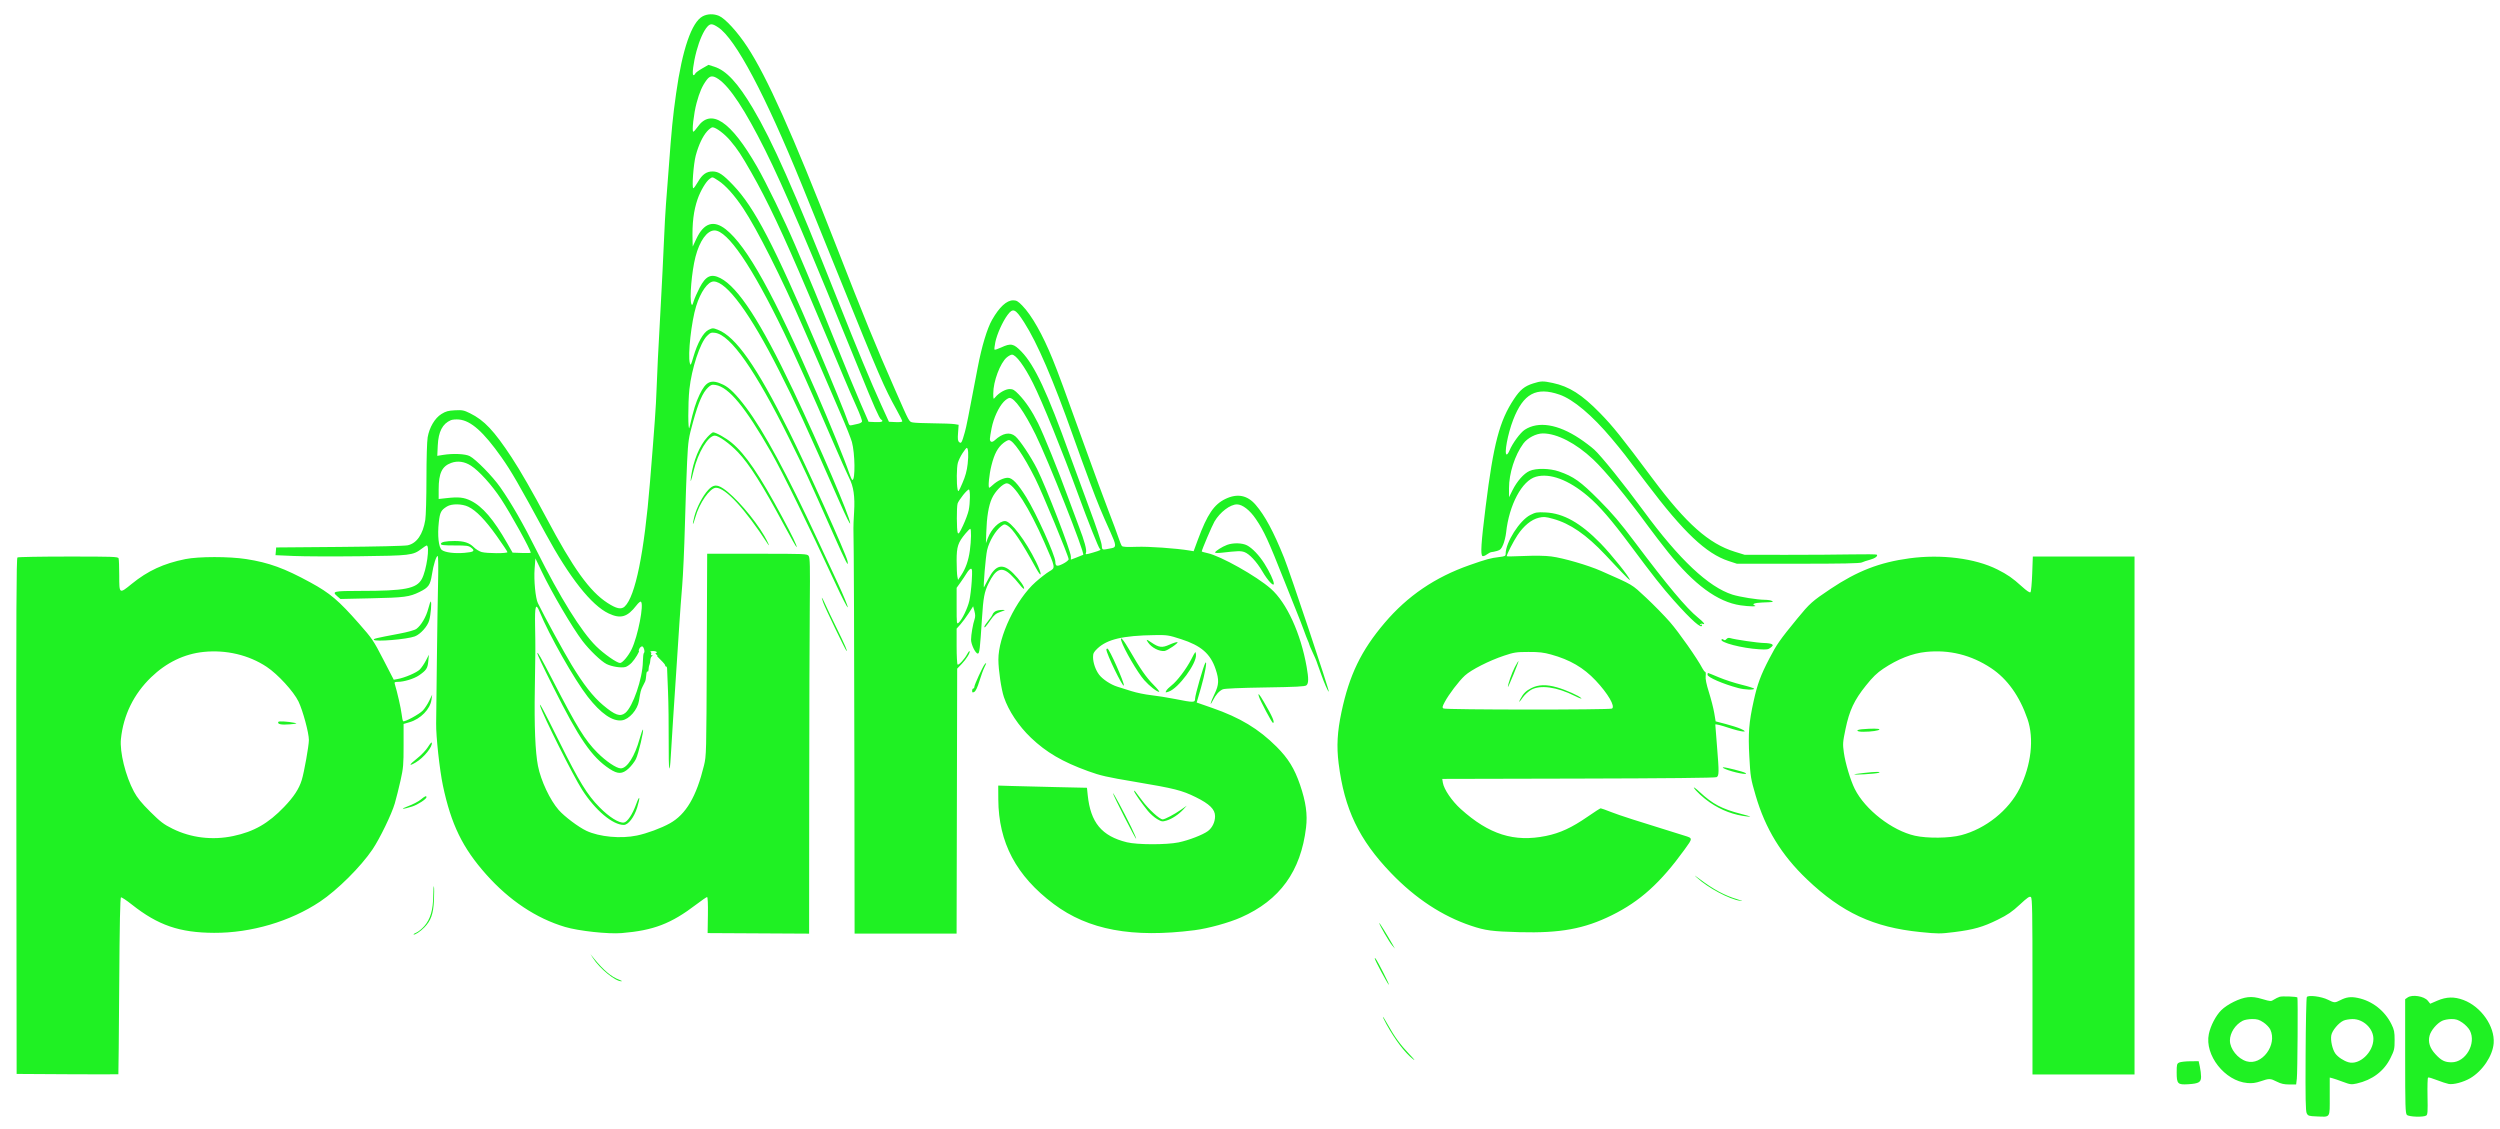 <svg xmlns="http://www.w3.org/2000/svg" width="124" height="56" viewBox="0 0 124 56" fill="none">
<path fill-rule="evenodd" clip-rule="evenodd" d="M34.851 0.81C34.307 1.099 33.841 2.454 33.535 4.636C33.367 5.83 33.317 6.34 33.168 8.349C33.12 9 33.059 9.792 33.033 10.11C33.007 10.427 32.959 11.294 32.928 12.035C32.896 12.777 32.834 14.051 32.788 14.868C32.635 17.648 32.598 18.389 32.565 19.324C32.535 20.18 32.475 21.02 32.239 23.918C31.955 27.415 31.513 29.586 30.986 30.082C30.814 30.244 30.578 30.195 30.128 29.903C29.247 29.332 28.429 28.192 27.095 25.678C26.448 24.458 25.791 23.314 25.372 22.68C24.498 21.354 24.021 20.849 23.315 20.499C23.008 20.347 22.933 20.332 22.567 20.35C22.232 20.367 22.113 20.4 21.895 20.535C21.569 20.738 21.298 21.196 21.212 21.69C21.178 21.882 21.152 22.768 21.152 23.73C21.152 24.665 21.126 25.592 21.094 25.788C20.977 26.506 20.671 26.949 20.224 27.047C20.078 27.079 18.64 27.113 16.834 27.128L13.698 27.154L13.682 27.346L13.665 27.537L14.578 27.577C15.08 27.599 16.536 27.605 17.813 27.59C20.359 27.559 20.48 27.545 20.907 27.222C21.027 27.131 21.14 27.056 21.159 27.055C21.334 27.047 21.157 28.29 20.923 28.717C20.66 29.198 20.085 29.309 17.869 29.309C16.544 29.309 16.446 29.332 16.727 29.573L16.886 29.71L18.4 29.676C20.064 29.64 20.303 29.608 20.807 29.362C21.256 29.142 21.343 29.02 21.423 28.501C21.498 28.009 21.646 27.541 21.713 27.583C21.738 27.598 21.745 28.172 21.729 28.859C21.712 29.545 21.685 31.332 21.668 32.83C21.651 34.328 21.635 35.702 21.633 35.883C21.622 36.512 21.806 38.197 21.969 38.966C22.377 40.892 22.942 42.054 24.113 43.37C25.263 44.663 26.598 45.551 28.029 45.977C28.707 46.178 30.163 46.336 30.835 46.281C32.414 46.15 33.285 45.816 34.536 44.861C34.802 44.659 35.043 44.493 35.072 44.493C35.105 44.493 35.12 44.837 35.112 45.387L35.098 46.281L37.615 46.295L40.132 46.309L40.137 39.363C40.14 35.543 40.152 31.352 40.165 30.049C40.184 28.061 40.175 27.663 40.109 27.573C40.034 27.47 39.945 27.466 37.553 27.466H35.076L35.056 32.472C35.037 37.405 35.035 37.486 34.916 37.974C34.539 39.518 34.024 40.391 33.226 40.837C32.799 41.076 32.098 41.336 31.593 41.442C30.796 41.61 29.732 41.51 29.087 41.209C28.695 41.025 28 40.503 27.712 40.176C27.281 39.686 26.827 38.721 26.683 37.988C26.549 37.304 26.496 36.007 26.527 34.178C26.56 32.235 26.561 32.188 26.54 31.026C26.523 30.04 26.575 29.879 26.762 30.339C27.231 31.489 28.489 33.71 29.155 34.562C29.805 35.394 30.381 35.792 30.847 35.729C31.205 35.681 31.623 35.204 31.692 34.766C31.761 34.325 31.788 34.218 31.866 34.068C31.913 33.977 31.971 33.862 31.995 33.811C32.02 33.761 32.046 33.62 32.053 33.498C32.06 33.376 32.086 33.289 32.111 33.304C32.154 33.331 32.161 33.312 32.177 33.119C32.181 33.066 32.198 32.998 32.215 32.968C32.232 32.937 32.25 32.84 32.256 32.751C32.261 32.662 32.297 32.569 32.334 32.545C32.388 32.511 32.387 32.502 32.331 32.501C32.291 32.5 32.276 32.472 32.297 32.439C32.317 32.405 32.305 32.359 32.269 32.337C32.232 32.314 32.276 32.295 32.371 32.292C32.463 32.289 32.553 32.31 32.57 32.339C32.588 32.367 32.571 32.39 32.533 32.39C32.494 32.39 32.511 32.428 32.571 32.477C32.63 32.524 32.641 32.546 32.595 32.525C32.55 32.504 32.629 32.598 32.772 32.734C32.914 32.87 33.015 32.997 32.996 33.016C32.977 33.035 32.989 33.05 33.023 33.05C33.056 33.05 33.085 33.093 33.087 33.146C33.089 33.199 33.11 33.713 33.133 34.288C33.157 34.863 33.172 35.989 33.167 36.791C33.158 38.218 33.213 38.567 33.273 37.477C33.312 36.791 33.449 34.67 33.557 33.078C33.602 32.412 33.666 31.447 33.697 30.932C33.73 30.418 33.792 29.576 33.836 29.062C33.88 28.547 33.941 27.198 33.971 26.064C34.001 24.929 34.051 23.503 34.081 22.894C34.135 21.839 34.148 21.747 34.382 20.902C34.647 19.945 34.855 19.471 35.118 19.221C35.262 19.084 35.315 19.066 35.494 19.095C36.149 19.202 36.969 20.195 38.248 22.433C38.804 23.406 40.105 26.058 41.431 28.923C41.76 29.634 42.037 30.172 42.048 30.118C42.058 30.065 41.827 29.509 41.534 28.881C41.242 28.254 40.801 27.308 40.555 26.779C39.034 23.506 37.887 21.385 37.002 20.208C36.518 19.564 36.181 19.228 35.873 19.081C35.269 18.793 35.02 18.899 34.694 19.583C34.504 19.984 34.411 20.285 34.199 21.195C34.123 21.517 34.119 19.995 34.194 19.308C34.305 18.279 34.724 17.007 35.063 16.668C35.23 16.501 35.277 16.482 35.467 16.508C36.236 16.611 37.464 18.36 39.142 21.745C39.892 23.257 40.048 23.596 41.327 26.476C41.974 27.931 42.102 28.176 42.036 27.825C41.975 27.498 40.041 23.209 39.133 21.387C37.533 18.174 36.495 16.695 35.602 16.354C35.364 16.263 35.344 16.263 35.143 16.361C34.885 16.487 34.593 17.008 34.391 17.705C34.27 18.122 34.252 18.153 34.215 18.01C34.109 17.595 34.291 15.956 34.529 15.184C34.747 14.478 35.114 13.961 35.398 13.961C36.044 13.961 37.216 15.559 38.646 18.389C39.501 20.081 39.9 20.947 41.647 24.908C41.975 25.652 42.168 26.039 42.168 25.952C42.167 25.654 40.66 22.138 39.334 19.343C37.737 15.975 36.613 14.246 35.729 13.794C35.269 13.56 35.005 13.683 34.699 14.274C34.577 14.51 34.445 14.812 34.406 14.944C34.349 15.136 34.326 15.163 34.294 15.081C34.193 14.824 34.309 13.462 34.494 12.745C34.7 11.944 35.07 11.43 35.439 11.43C36.088 11.43 37.291 13.197 38.885 16.491C39.461 17.683 40.308 19.568 41.264 21.792C41.64 22.665 42.021 23.519 42.11 23.69C42.337 24.121 42.411 24.622 42.363 25.399C42.342 25.749 42.326 26.11 42.33 26.201C42.351 26.843 42.372 32.26 42.379 38.703L42.388 46.308H44.918H47.447L47.462 39.736L47.476 33.165L47.704 32.929C47.932 32.693 48.142 32.349 48.09 32.297C48.075 32.282 48.023 32.346 47.974 32.439C47.852 32.676 47.558 33.001 47.498 32.964C47.471 32.947 47.449 32.539 47.449 32.057V31.18L47.634 30.974C47.736 30.86 47.921 30.611 48.044 30.42L48.268 30.072L48.332 30.31C48.378 30.479 48.38 30.594 48.339 30.712C48.258 30.943 48.164 31.492 48.164 31.731C48.164 31.965 48.385 32.417 48.499 32.417C48.584 32.417 48.606 32.227 48.707 30.656C48.771 29.648 48.825 29.357 49.026 28.949C49.388 28.208 49.679 28.086 50.116 28.489C50.251 28.613 50.454 28.837 50.568 28.987C50.682 29.136 50.785 29.232 50.796 29.199C50.825 29.11 50.573 28.753 50.257 28.437C49.744 27.924 49.389 28.001 49.026 28.707C48.909 28.932 48.81 29.121 48.806 29.126C48.756 29.178 48.89 27.589 48.961 27.285C49.062 26.849 49.389 26.298 49.666 26.096C49.807 25.992 49.831 25.99 49.967 26.066C50.224 26.21 50.661 26.861 51.387 28.181C51.694 28.739 51.694 28.491 51.388 27.866C50.871 26.813 50.134 25.843 49.851 25.844C49.561 25.844 49.171 26.231 48.996 26.692L48.902 26.941L48.919 26.406C48.944 25.638 49.033 25.092 49.194 24.73C49.354 24.369 49.744 23.973 49.94 23.973C50.277 23.973 51.056 25.198 51.796 26.892C52.364 28.191 52.359 28.158 52.046 28.342C51.908 28.422 51.603 28.659 51.367 28.868C50.398 29.728 49.515 31.569 49.52 32.72C49.523 33.244 49.662 34.187 49.795 34.579C50.024 35.256 50.524 36.008 51.132 36.589C51.894 37.317 52.699 37.788 53.968 38.248C54.585 38.472 54.901 38.544 56.278 38.775C58.268 39.11 58.617 39.198 59.31 39.539C59.997 39.878 60.267 40.144 60.267 40.483C60.267 40.771 60.132 41.053 59.915 41.219C59.675 41.402 58.963 41.678 58.461 41.782C57.859 41.907 56.409 41.904 55.893 41.777C54.645 41.47 54.09 40.799 53.95 39.432L53.913 39.074L52.345 39.039C51.483 39.019 50.492 38.995 50.145 38.984L49.512 38.964L49.516 39.652C49.528 41.791 50.403 43.443 52.263 44.838C53.98 46.126 56.16 46.532 59.249 46.138C59.924 46.052 60.95 45.77 61.551 45.504C63.481 44.651 64.52 43.217 64.78 41.047C64.859 40.393 64.772 39.775 64.483 38.928C64.207 38.121 63.895 37.615 63.319 37.039C62.426 36.148 61.509 35.595 60.124 35.113L59.355 34.845L59.564 34.129C59.766 33.438 59.894 32.707 59.782 32.885C59.691 33.028 59.277 34.475 59.277 34.647C59.277 34.854 59.214 34.856 58.286 34.671C57.908 34.596 57.369 34.51 57.089 34.48C56.809 34.45 56.375 34.361 56.126 34.282C55.877 34.203 55.558 34.103 55.418 34.059C55.094 33.959 54.69 33.693 54.517 33.466C54.342 33.236 54.215 32.872 54.215 32.595C54.215 32.408 54.25 32.34 54.43 32.169C54.914 31.708 55.696 31.524 57.269 31.501C57.897 31.492 57.961 31.502 58.581 31.702C59.574 32.022 60.037 32.424 60.294 33.188C60.472 33.719 60.462 33.966 60.243 34.416C60.036 34.842 59.971 35.105 60.166 34.728C60.309 34.45 60.476 34.266 60.652 34.189C60.738 34.151 61.519 34.117 62.748 34.098C64.292 34.074 64.725 34.052 64.797 33.992C64.909 33.899 64.913 33.659 64.81 33.078C64.517 31.415 63.82 29.894 63.033 29.2C62.327 28.577 60.544 27.575 59.896 27.436C59.737 27.402 59.607 27.364 59.607 27.351C59.607 27.275 60.119 26.071 60.238 25.868C60.511 25.403 61.016 25.018 61.354 25.018C61.624 25.018 61.995 25.305 62.29 25.743C62.704 26.356 62.899 26.781 63.709 28.827C64.12 29.864 64.478 30.762 64.505 30.822C64.533 30.883 64.607 31.081 64.671 31.262C64.735 31.444 64.823 31.67 64.865 31.766C64.908 31.861 64.943 31.955 64.943 31.974C64.943 31.994 65.02 32.175 65.115 32.377C65.209 32.578 65.292 32.769 65.299 32.801C65.306 32.832 65.336 32.919 65.367 32.995C65.397 33.071 65.474 33.281 65.536 33.463C65.679 33.876 65.881 34.331 65.909 34.303C65.946 34.266 63.977 28.369 63.689 27.659C63.165 26.362 62.741 25.573 62.279 25.037C61.869 24.561 61.375 24.464 60.787 24.744C60.215 25.017 59.881 25.511 59.414 26.771L59.204 27.34L59.006 27.307C58.343 27.196 56.969 27.099 56.374 27.122C55.887 27.14 55.685 27.128 55.645 27.08C55.615 27.044 55.539 26.859 55.477 26.67C55.415 26.481 55.193 25.883 54.983 25.341C54.773 24.8 54.257 23.398 53.836 22.226C52.757 19.225 52.501 18.532 52.209 17.811C51.713 16.59 51.175 15.641 50.705 15.157C50.495 14.941 50.417 14.896 50.254 14.896C49.928 14.896 49.572 15.225 49.208 15.86C48.962 16.291 48.694 17.179 48.495 18.224C48.007 20.792 47.933 21.161 47.857 21.431C47.706 21.965 47.679 22.014 47.578 21.931C47.507 21.871 47.495 21.784 47.52 21.464L47.549 21.07L47.348 21.037C47.237 21.018 46.763 21 46.294 20.996C45.825 20.992 45.367 20.974 45.278 20.954C45.084 20.913 45.121 20.981 44.417 19.379C43.378 17.013 42.929 15.916 41.425 12.063C39.302 6.623 38.044 3.813 37.061 2.317C36.579 1.582 35.967 0.914 35.658 0.785C35.394 0.675 35.087 0.684 34.851 0.81ZM35.087 1.321C34.9 1.525 34.692 1.992 34.547 2.532C34.388 3.126 34.313 3.728 34.397 3.728C34.428 3.728 34.467 3.694 34.483 3.652C34.499 3.61 34.654 3.495 34.826 3.397L35.139 3.217L35.428 3.308C36.024 3.496 36.595 4.111 37.341 5.368C38.317 7.011 39.366 9.381 41.523 14.813C42.551 17.402 43.184 18.928 43.702 20.067L44.091 20.92L44.422 20.936C44.626 20.946 44.753 20.93 44.753 20.895C44.753 20.863 44.631 20.617 44.481 20.348C43.849 19.208 43.638 18.722 41.591 13.658C40.857 11.843 40.04 9.825 39.775 9.174C37.943 4.676 36.485 1.929 35.625 1.359C35.333 1.165 35.236 1.158 35.087 1.321ZM35.053 3.962C34.834 4.253 34.692 4.577 34.55 5.109C34.408 5.64 34.307 6.535 34.389 6.532C34.416 6.531 34.506 6.431 34.59 6.311C35.26 5.341 36.237 5.987 37.548 8.267C38.005 9.061 38.917 10.938 39.433 12.145C40.317 14.214 40.505 14.667 41.372 16.821C41.864 18.047 42.451 19.47 42.675 19.985L43.082 20.92L43.423 20.936C43.741 20.951 43.853 20.899 43.702 20.806C43.613 20.751 43.34 20.136 42.654 18.444C40.212 12.428 38.857 9.259 37.95 7.442C36.962 5.463 36.202 4.308 35.636 3.923C35.359 3.735 35.216 3.745 35.053 3.962ZM35.069 6.518C34.849 6.768 34.65 7.192 34.51 7.71C34.397 8.129 34.307 9.341 34.389 9.338C34.416 9.337 34.52 9.193 34.621 9.018C34.83 8.651 35.046 8.5 35.353 8.504C35.644 8.509 35.857 8.651 36.359 9.177C37.428 10.295 38.387 12.137 40.546 17.213C41.246 18.86 41.955 20.594 42.056 20.91C42.117 21.098 42.14 21.117 42.262 21.087C42.338 21.068 42.474 21.037 42.564 21.019C42.654 21.001 42.74 20.953 42.756 20.911C42.772 20.87 42.648 20.533 42.48 20.163C42.312 19.792 42.01 19.093 41.808 18.609C41.445 17.738 41.278 17.343 40.075 14.511C38.831 11.579 38.058 9.942 37.258 8.542C36.756 7.664 36.601 7.429 36.227 6.981C35.951 6.649 35.507 6.314 35.342 6.314C35.29 6.314 35.167 6.406 35.069 6.518ZM35.2 8.87C35.023 8.994 34.745 9.461 34.601 9.875C34.403 10.446 34.327 11.07 34.351 11.925L34.36 12.228L34.541 11.842C34.91 11.055 35.398 10.899 36.001 11.376C37.049 12.205 38.386 14.614 40.517 19.517C41.149 20.969 41.937 22.909 42.11 23.437C42.177 23.641 42.253 23.808 42.28 23.808C42.427 23.808 42.41 22.494 42.255 21.923C42.207 21.749 41.956 21.119 41.696 20.524C41.436 19.93 41.087 19.119 40.919 18.723C40.752 18.328 40.521 17.794 40.406 17.537C40.291 17.279 40.032 16.689 39.831 16.225C38.773 13.791 37.548 11.361 36.86 10.33C36.429 9.684 35.983 9.187 35.631 8.961C35.32 8.761 35.347 8.767 35.2 8.87ZM49.972 15.625C49.726 15.959 49.451 16.572 49.368 16.971C49.33 17.159 49.312 17.327 49.328 17.344C49.345 17.36 49.492 17.312 49.655 17.236C50.14 17.01 50.276 17.038 50.665 17.441C51.321 18.122 51.949 19.465 53.063 22.57C53.281 23.175 53.717 24.363 54.033 25.209C54.35 26.055 54.623 26.867 54.64 27.013C54.675 27.308 54.621 27.289 55.151 27.187C55.374 27.144 55.365 27.03 55.09 26.421C54.615 25.37 54.466 25.01 54.067 23.945C53.84 23.34 53.462 22.301 53.227 21.635C52.242 18.847 51.45 17.007 50.795 15.985C50.362 15.31 50.243 15.258 49.972 15.625ZM49.937 17.727C49.609 18.003 49.263 18.926 49.266 19.515C49.268 19.817 49.269 19.819 49.368 19.7C49.55 19.481 49.876 19.297 50.08 19.297C50.241 19.297 50.319 19.343 50.532 19.564C50.872 19.916 51.194 20.398 51.487 20.988C51.772 21.562 52.505 23.373 52.951 24.603C53.127 25.089 53.381 25.77 53.515 26.119C53.787 26.822 53.913 27.288 53.865 27.412C53.826 27.515 53.852 27.514 54.219 27.405C54.581 27.299 54.63 27.271 54.551 27.222C54.494 27.187 53.953 25.83 53.476 24.523C52.682 22.352 51.693 19.913 51.234 19C50.81 18.156 50.393 17.591 50.193 17.591C50.141 17.591 50.026 17.652 49.937 17.727ZM76.041 19.019C75.616 19.155 75.4 19.331 75.096 19.788C74.375 20.872 74.079 21.996 73.687 25.14C73.463 26.938 73.426 27.515 73.53 27.58C73.563 27.6 73.661 27.564 73.748 27.5C73.835 27.436 73.938 27.384 73.977 27.384C74.016 27.383 74.138 27.358 74.248 27.328C74.414 27.281 74.466 27.229 74.557 27.012C74.618 26.868 74.683 26.601 74.703 26.418C74.85 25.041 75.491 23.839 76.181 23.646C76.874 23.452 77.801 23.798 78.754 24.606C79.324 25.09 79.929 25.787 80.85 27.026C81.985 28.551 82.441 29.13 83.013 29.773C83.909 30.779 84.418 31.227 84.418 31.011C84.418 30.979 84.389 30.971 84.354 30.992C84.316 31.016 84.305 31.008 84.328 30.971C84.349 30.937 84.403 30.923 84.447 30.94C84.612 31.004 84.513 30.869 84.217 30.63C83.642 30.163 82.719 29.061 81.087 26.889C80.359 25.919 79.972 25.465 79.303 24.792C78.393 23.878 78.049 23.633 77.321 23.383C76.858 23.224 76.185 23.214 75.861 23.361C75.578 23.49 75.243 23.87 75.021 24.314L74.848 24.661L74.847 24.216C74.845 23.482 75.137 22.571 75.557 22.002C75.763 21.722 76.193 21.499 76.525 21.498C77.224 21.496 78.167 21.983 79.02 22.786C79.619 23.351 80.671 24.628 81.747 26.099C81.987 26.427 82.432 27.006 82.734 27.384C84.026 28.999 85.198 29.86 86.331 30.024C86.778 30.088 87.193 30.092 87.034 30.03C86.863 29.963 87.031 29.898 87.412 29.884C87.991 29.862 87.976 29.864 87.883 29.804C87.838 29.775 87.677 29.751 87.526 29.75C87.171 29.749 86.284 29.607 85.93 29.494C84.743 29.118 83.286 27.746 81.526 25.348C80.557 24.027 79.41 22.601 79.071 22.297C78.917 22.158 78.59 21.911 78.344 21.749C77.269 21.036 76.299 20.881 75.629 21.315C75.407 21.459 75.023 21.982 74.87 22.348C74.826 22.455 74.764 22.543 74.735 22.543C74.593 22.543 74.783 21.519 75.055 20.818C75.559 19.52 76.195 19.175 77.351 19.573C78.03 19.806 78.974 20.601 79.933 21.745C80.474 22.391 80.574 22.519 81.679 23.982C83.509 26.405 84.626 27.462 85.743 27.828L86.15 27.961H89.182C91.364 27.961 92.25 27.944 92.345 27.898C92.418 27.863 92.594 27.804 92.737 27.767C92.993 27.701 93.16 27.58 93.09 27.511C93.07 27.491 92.516 27.486 91.858 27.498C91.2 27.511 89.733 27.521 88.599 27.52L86.536 27.518L86.041 27.365C84.76 26.968 83.636 25.971 81.999 23.78C80.396 21.634 80.009 21.152 79.361 20.488C78.46 19.566 77.835 19.168 77.013 18.994C76.532 18.892 76.43 18.895 76.041 19.019ZM49.783 19.93C49.53 20.199 49.285 20.732 49.184 21.234C49.138 21.467 49.099 21.707 49.099 21.767C49.099 21.931 49.203 21.962 49.337 21.839C49.729 21.479 50.086 21.409 50.36 21.639C50.581 21.826 51.139 22.663 51.438 23.258C51.885 24.149 53.115 27.334 53.115 27.601V27.758L53.403 27.649C53.561 27.589 53.707 27.53 53.727 27.518C53.825 27.457 51.975 22.786 51.364 21.554C50.803 20.42 50.319 19.737 50.076 19.737C50.015 19.737 49.883 19.824 49.783 19.93ZM22.363 20.841C21.95 21.015 21.745 21.409 21.713 22.095L21.689 22.61L21.985 22.562C22.479 22.483 23.082 22.511 23.298 22.623C23.607 22.784 24.435 23.628 24.815 24.172C25.366 24.959 25.956 25.986 26.627 27.33C27.78 29.637 28.832 31.327 29.568 32.053C29.949 32.43 30.599 32.885 30.754 32.885C30.873 32.885 31.168 32.536 31.328 32.205C31.641 31.561 31.955 29.946 31.787 29.842C31.758 29.825 31.659 29.907 31.568 30.027C31.119 30.61 30.784 30.708 30.19 30.428C29.333 30.024 28.247 28.649 27.067 26.476C25.74 24.029 25.355 23.364 24.872 22.68C23.981 21.418 23.358 20.864 22.767 20.808C22.621 20.794 22.439 20.809 22.363 20.841ZM35.081 21.685C34.698 22.101 34.388 22.855 34.276 23.641C34.222 24.015 34.278 23.89 34.407 23.343C34.62 22.444 35.125 21.607 35.454 21.607C35.644 21.607 36.185 21.994 36.6 22.427C37.163 23.014 37.829 24.067 38.892 26.05C39.221 26.663 39.501 27.154 39.514 27.14C39.551 27.103 39.295 26.568 38.801 25.652C37.663 23.54 36.974 22.526 36.293 21.962C36 21.72 35.509 21.444 35.367 21.443C35.333 21.443 35.204 21.552 35.081 21.685ZM49.77 21.972C49.49 22.193 49.322 22.506 49.177 23.079C49.061 23.536 48.997 24.193 49.069 24.193C49.083 24.193 49.163 24.129 49.248 24.05C49.465 23.848 49.78 23.698 49.986 23.698C50.211 23.698 50.478 23.979 50.902 24.661C51.396 25.457 52.343 27.557 52.346 27.863C52.348 28.094 52.426 28.115 52.722 27.965C52.88 27.886 53.005 27.784 53.005 27.737C53.005 27.59 51.692 24.419 51.347 23.734C50.766 22.579 50.249 21.827 50.037 21.828C49.99 21.828 49.87 21.893 49.77 21.972ZM47.743 22.475C47.648 22.619 47.544 22.836 47.51 22.956C47.446 23.187 47.438 23.998 47.497 24.272C47.529 24.422 47.547 24.399 47.736 23.962C47.884 23.622 47.957 23.356 47.996 23.013C48.047 22.56 48.027 22.213 47.95 22.213C47.931 22.213 47.837 22.331 47.743 22.475ZM22.378 22.961C21.921 23.128 21.759 23.47 21.758 24.265L21.758 24.75L22.157 24.706C22.748 24.64 23.008 24.668 23.349 24.834C23.93 25.117 24.485 25.764 25.157 26.944L25.424 27.411L25.874 27.427C26.121 27.436 26.324 27.431 26.324 27.416C26.324 27.273 25.338 25.488 24.851 24.748C24.396 24.057 23.762 23.355 23.358 23.096C23.038 22.891 22.697 22.844 22.378 22.961ZM35.122 24.307C34.854 24.597 34.554 25.173 34.44 25.616C34.39 25.808 34.359 25.975 34.371 25.987C34.383 25.999 34.435 25.854 34.488 25.665C34.684 24.955 35.215 24.193 35.514 24.193C35.985 24.193 36.958 25.248 38.081 26.978C38.216 27.186 38.085 26.877 37.915 26.587C37.401 25.711 36.446 24.609 35.87 24.228C35.551 24.017 35.372 24.036 35.122 24.307ZM47.772 24.552C47.64 24.718 47.515 24.909 47.496 24.977C47.444 25.157 47.449 26.292 47.502 26.421C47.54 26.512 47.585 26.452 47.767 26.064C47.888 25.806 48.015 25.465 48.048 25.304C48.121 24.957 48.129 24.322 48.061 24.28C48.035 24.264 47.905 24.386 47.772 24.552ZM22.17 25.121C21.874 25.303 21.82 25.409 21.765 25.901C21.692 26.562 21.755 27.149 21.913 27.277C22.068 27.402 22.541 27.463 23.04 27.421C23.505 27.382 23.577 27.328 23.377 27.171C23.244 27.066 23.159 27.054 22.548 27.054C22.008 27.054 21.868 27.038 21.868 26.978C21.868 26.884 22.108 26.834 22.549 26.834C23.012 26.834 23.278 26.919 23.496 27.138C23.598 27.24 23.774 27.349 23.889 27.381C24.152 27.454 25.169 27.457 25.169 27.385C25.169 27.356 24.928 26.995 24.635 26.583C24.063 25.782 23.619 25.323 23.23 25.135C22.916 24.983 22.405 24.976 22.17 25.121ZM75.904 25.542C75.372 25.812 74.68 26.901 74.68 27.469C74.68 27.577 74.643 27.596 74.364 27.629C73.933 27.68 73.724 27.737 72.892 28.029C71.177 28.631 69.816 29.556 68.677 30.896C67.515 32.263 66.928 33.475 66.538 35.314C66.329 36.298 66.29 37.014 66.396 37.865C66.68 40.134 67.406 41.651 69.003 43.311C70.206 44.562 71.541 45.44 72.963 45.916C73.68 46.156 74.001 46.199 75.368 46.236C77.39 46.29 78.58 46.072 79.948 45.395C81.348 44.704 82.362 43.788 83.558 42.133C83.969 41.566 83.969 41.579 83.537 41.445C81.134 40.7 80.337 40.444 79.929 40.284C79.66 40.178 79.419 40.092 79.393 40.092C79.368 40.092 79.076 40.279 78.746 40.508C77.96 41.052 77.38 41.321 76.68 41.463C75.103 41.785 73.857 41.391 72.457 40.13C72.014 39.731 71.618 39.15 71.565 38.819L71.535 38.634L78.287 38.618C82.629 38.608 85.075 38.583 85.141 38.547C85.268 38.479 85.27 38.315 85.161 36.984C85.116 36.439 85.079 35.968 85.079 35.936C85.078 35.904 85.364 35.974 85.713 36.091C86.393 36.317 86.803 36.356 86.343 36.15C86.207 36.089 85.871 35.981 85.596 35.91L85.096 35.78L85.026 35.364C84.988 35.135 84.87 34.676 84.765 34.343C84.634 33.927 84.583 33.673 84.601 33.532C84.615 33.418 84.605 33.325 84.579 33.325C84.552 33.325 84.49 33.248 84.441 33.153C84.196 32.678 83.272 31.361 82.829 30.854C82.553 30.538 82.02 29.994 81.644 29.643C80.908 28.959 81.049 29.043 79.406 28.316C78.773 28.036 77.531 27.675 76.945 27.6C76.647 27.562 76.143 27.553 75.602 27.577C75.125 27.598 74.735 27.603 74.735 27.589C74.735 27.494 75.062 26.854 75.27 26.541C75.577 26.078 75.957 25.768 76.324 25.68C76.563 25.623 76.651 25.629 77.025 25.732C77.882 25.967 78.678 26.516 79.632 27.528C79.828 27.737 80.181 28.111 80.415 28.36C80.65 28.609 80.842 28.792 80.842 28.767C80.842 28.645 79.931 27.508 79.389 26.953C78.393 25.934 77.55 25.459 76.661 25.417C76.239 25.397 76.165 25.41 75.904 25.542ZM47.889 26.462C47.514 26.913 47.449 27.112 47.449 27.799C47.449 28.138 47.465 28.494 47.484 28.59L47.519 28.766L47.677 28.529C47.898 28.197 48.036 27.803 48.105 27.306C48.173 26.815 48.183 26.228 48.123 26.23C48.1 26.23 47.995 26.335 47.889 26.462ZM60.866 27.025C60.623 27.114 60.269 27.339 60.268 27.404C60.267 27.431 60.409 27.436 60.583 27.416C61.399 27.324 61.531 27.32 61.714 27.38C61.961 27.462 62.33 27.857 62.617 28.347C62.883 28.801 63.183 29.12 63.182 28.948C63.181 28.808 62.968 28.354 62.714 27.953C62.456 27.544 62.112 27.184 61.851 27.049C61.612 26.926 61.165 26.915 60.866 27.025ZM0.866 27.649C0.812 27.684 0.8 30.287 0.811 40.48L0.825 53.267L3.342 53.282C4.726 53.29 5.865 53.29 5.871 53.282C5.878 53.274 5.897 51.301 5.913 48.898C5.933 45.781 5.959 44.524 6.002 44.509C6.036 44.498 6.276 44.658 6.537 44.864C7.838 45.894 8.903 46.261 10.618 46.269C12.452 46.278 14.395 45.706 15.871 44.722C16.733 44.148 17.899 42.988 18.479 42.127C18.841 41.589 19.43 40.373 19.582 39.848C19.656 39.592 19.785 39.078 19.868 38.706C20.004 38.096 20.019 37.924 20.018 36.968L20.018 35.908L20.312 35.822C20.863 35.662 21.34 35.172 21.403 34.7L21.437 34.453L21.291 34.755C21.211 34.922 21.067 35.142 20.971 35.243C20.797 35.426 20.073 35.82 19.996 35.773C19.975 35.759 19.939 35.596 19.919 35.409C19.887 35.13 19.707 34.339 19.579 33.917C19.555 33.838 19.584 33.82 19.735 33.82C20.038 33.82 20.541 33.665 20.786 33.496C21.146 33.247 21.212 33.148 21.244 32.794L21.274 32.472L21.125 32.763C21.043 32.922 20.906 33.123 20.82 33.209C20.666 33.364 20.074 33.617 19.716 33.681L19.53 33.715L19.013 32.714C18.524 31.767 18.46 31.672 17.813 30.938C16.793 29.779 16.37 29.42 15.396 28.889C14.107 28.185 13.344 27.907 12.213 27.73C11.37 27.598 9.853 27.599 9.195 27.731C8.114 27.949 7.332 28.311 6.534 28.96C5.912 29.467 5.914 29.468 5.914 28.544C5.914 28.122 5.899 27.739 5.881 27.691C5.851 27.613 5.581 27.604 3.391 27.605C2.041 27.605 0.904 27.625 0.866 27.649ZM94.705 27.693C93.225 27.894 92.123 28.322 90.788 29.214C89.884 29.819 89.762 29.928 89.142 30.685C88.279 31.738 88.125 31.959 87.756 32.67C87.329 33.49 87.169 33.924 86.984 34.758C86.745 35.837 86.704 36.363 86.767 37.534C86.822 38.534 86.835 38.617 87.081 39.459C87.562 41.105 88.359 42.409 89.623 43.613C91.358 45.268 92.927 45.997 95.25 46.23C96.13 46.318 96.233 46.318 96.926 46.232C97.898 46.11 98.346 45.983 99.088 45.617C99.583 45.373 99.796 45.227 100.179 44.872C100.566 44.512 100.668 44.443 100.733 44.496C100.8 44.552 100.811 45.205 100.811 48.928V53.295H103.342H105.873V40.449V27.604H103.35H100.828L100.797 28.463C100.779 28.936 100.741 29.346 100.712 29.375C100.678 29.41 100.525 29.308 100.284 29.089C99.823 28.671 99.578 28.501 99.067 28.244C97.966 27.691 96.29 27.479 94.705 27.693ZM26.516 28.219C26.474 28.778 26.56 29.67 26.679 29.914C26.991 30.556 27.967 32.345 28.345 32.968C28.936 33.943 29.415 34.556 29.909 34.972C30.507 35.475 30.756 35.564 31.011 35.364C31.386 35.069 31.874 33.651 31.886 32.822C31.89 32.599 31.912 32.405 31.936 32.39C32.006 32.346 31.93 32.06 31.848 32.06C31.807 32.06 31.747 32.109 31.715 32.17C31.683 32.23 31.67 32.28 31.687 32.28C31.748 32.28 31.497 32.698 31.331 32.871C31.237 32.969 31.097 33.065 31.02 33.084C30.807 33.138 30.355 33.067 30.09 32.939C29.825 32.811 29.235 32.245 28.886 31.785C28.386 31.126 27.376 29.406 26.87 28.351L26.556 27.695L26.516 28.219ZM47.957 28.416C47.889 28.529 47.746 28.742 47.641 28.889L47.449 29.156V30.067C47.449 30.956 47.451 30.974 47.553 30.883C47.723 30.729 47.991 30.176 48.079 29.798C48.124 29.604 48.177 29.167 48.198 28.827C48.229 28.316 48.222 28.209 48.158 28.209C48.116 28.21 48.026 28.302 47.957 28.416ZM40.836 29.898C40.935 30.171 41.922 32.219 41.981 32.275C42.066 32.354 41.901 31.972 41.511 31.18C41.28 30.711 41.022 30.172 40.938 29.983C40.759 29.577 40.704 29.532 40.836 29.898ZM21.242 30.193C21.137 30.598 20.889 31.02 20.653 31.193C20.568 31.256 20.229 31.35 19.8 31.431C18.615 31.656 18.509 31.681 18.542 31.734C18.609 31.843 20.191 31.711 20.578 31.564C20.855 31.458 21.205 31.069 21.288 30.773C21.366 30.497 21.418 29.886 21.367 29.835C21.352 29.821 21.296 29.982 21.242 30.193ZM49.389 30.311C49.322 30.344 49.252 30.416 49.235 30.471C49.217 30.527 49.117 30.674 49.013 30.799C48.909 30.923 48.824 31.052 48.824 31.086C48.824 31.169 48.888 31.099 49.138 30.744C49.308 30.501 49.398 30.427 49.622 30.349C49.892 30.255 49.893 30.253 49.704 30.253C49.599 30.252 49.457 30.279 49.389 30.311ZM85.63 31.699C85.578 31.762 85.539 31.77 85.488 31.728C85.448 31.695 85.404 31.691 85.387 31.719C85.297 31.865 86.406 32.153 87.251 32.204C87.636 32.227 87.708 32.217 87.828 32.118C87.945 32.023 87.953 31.997 87.883 31.951C87.838 31.921 87.665 31.895 87.498 31.893C87.201 31.889 86.04 31.721 85.817 31.649C85.743 31.625 85.677 31.643 85.63 31.699ZM55.62 31.792C55.745 32.197 56.425 33.361 56.752 33.733C57.008 34.023 57.38 34.315 57.492 34.315C57.53 34.315 57.408 34.161 57.22 33.972C56.852 33.6 56.561 33.183 56.044 32.282C55.726 31.729 55.53 31.502 55.62 31.792ZM56.937 31.856C57.108 32.118 57.5 32.323 57.764 32.288C57.914 32.267 58.481 31.877 58.4 31.85C58.364 31.838 58.186 31.894 58.006 31.975C57.638 32.141 57.484 32.122 57.104 31.864C56.859 31.698 56.832 31.696 56.937 31.856ZM54.876 32.218C54.876 32.426 55.701 34.123 55.742 34C55.781 33.883 55.02 32.17 54.929 32.17C54.9 32.17 54.876 32.192 54.876 32.218ZM10.095 32.336C9.138 32.435 8.252 32.863 7.498 33.59C6.632 34.425 6.12 35.47 5.998 36.654C5.932 37.297 6.226 38.489 6.644 39.267C6.81 39.576 7.013 39.825 7.455 40.265C7.964 40.769 8.117 40.886 8.561 41.106C9.475 41.558 10.534 41.686 11.566 41.468C12.595 41.251 13.306 40.844 14.093 40.023C14.575 39.52 14.831 39.128 14.967 38.689C15.085 38.309 15.321 36.984 15.321 36.703C15.321 36.352 15.022 35.244 14.806 34.797C14.567 34.3 13.783 33.445 13.23 33.077C12.34 32.486 11.214 32.219 10.095 32.336ZM59.09 32.696C58.842 33.182 58.38 33.791 58.099 34.005C57.991 34.087 57.877 34.202 57.846 34.26C57.794 34.358 57.802 34.361 57.97 34.304C58.453 34.139 59.36 32.91 59.321 32.472C59.304 32.282 59.301 32.285 59.09 32.696ZM95.53 32.335C94.848 32.404 94.13 32.687 93.405 33.172C93.096 33.379 92.884 33.585 92.548 34.005C91.968 34.729 91.731 35.234 91.539 36.154C91.4 36.819 91.395 36.896 91.456 37.334C91.529 37.855 91.785 38.708 91.995 39.129C92.506 40.156 93.844 41.197 94.98 41.452C95.594 41.59 96.692 41.578 97.273 41.425C98.49 41.107 99.631 40.195 100.176 39.104C100.75 37.954 100.899 36.636 100.564 35.663C100.171 34.524 99.561 33.67 98.757 33.138C97.771 32.485 96.692 32.216 95.53 32.335ZM74.596 32.523C73.862 32.768 72.972 33.22 72.659 33.507C72.365 33.775 71.853 34.449 71.655 34.827C71.536 35.053 71.528 35.096 71.6 35.141C71.706 35.209 79.849 35.213 79.956 35.145C80.126 35.037 79.754 34.399 79.144 33.752C78.543 33.115 77.872 32.724 76.936 32.465C76.563 32.361 76.337 32.335 75.808 32.337C75.207 32.338 75.098 32.355 74.596 32.523ZM26.654 32.4C26.654 32.475 26.869 32.934 27.45 34.095C28.722 36.639 29.35 37.551 30.229 38.132C30.647 38.408 30.868 38.404 31.182 38.115C31.311 37.996 31.473 37.786 31.542 37.649C31.667 37.398 31.954 36.185 31.888 36.186C31.869 36.187 31.796 36.391 31.727 36.64C31.485 37.514 31.104 38.111 30.79 38.111C30.578 38.111 30.056 37.76 29.629 37.33C29.016 36.713 28.628 36.086 27.429 33.766C26.83 32.61 26.654 32.298 26.654 32.4ZM75.135 33.09C74.987 33.37 74.787 33.947 74.792 34.076C74.793 34.102 74.916 33.827 75.065 33.465C75.214 33.103 75.328 32.799 75.319 32.79C75.309 32.781 75.227 32.916 75.135 33.09ZM48.837 32.954C48.738 33.076 48.329 33.967 48.329 34.06C48.329 34.11 48.304 34.15 48.274 34.15C48.244 34.15 48.219 34.201 48.219 34.262C48.219 34.356 48.236 34.365 48.326 34.317C48.396 34.28 48.483 34.095 48.579 33.779C48.66 33.514 48.773 33.205 48.831 33.091C48.937 32.883 48.94 32.827 48.837 32.954ZM84.693 33.466C84.693 33.593 85.466 33.928 86.222 34.128C86.542 34.213 87.003 34.232 87.003 34.16C87.003 34.135 86.725 34.046 86.384 33.963C86.044 33.88 85.537 33.715 85.257 33.596C84.978 33.477 84.736 33.38 84.721 33.38C84.705 33.38 84.693 33.419 84.693 33.466ZM75.957 34.128C75.688 34.262 75.552 34.398 75.401 34.687C75.3 34.881 75.366 34.832 75.535 34.587C75.621 34.464 75.8 34.3 75.933 34.221C76.388 33.955 77.219 34.069 78.117 34.521C78.329 34.628 78.471 34.678 78.434 34.633C78.339 34.519 77.671 34.219 77.227 34.092C76.699 33.941 76.309 33.952 75.957 34.128ZM62.443 34.549C62.508 34.762 63.089 35.856 63.137 35.856C63.249 35.856 63.114 35.54 62.686 34.809C62.457 34.417 62.376 34.33 62.443 34.549ZM26.792 35.019C26.923 35.475 28.428 38.48 28.875 39.176C29.525 40.189 30.388 40.917 30.941 40.917C31.161 40.917 31.457 40.531 31.605 40.05C31.77 39.516 31.731 39.397 31.553 39.89C31.372 40.392 31.118 40.772 30.947 40.798C30.704 40.834 30.217 40.53 29.735 40.04C29.124 39.421 28.724 38.768 27.743 36.791C26.965 35.225 26.719 34.765 26.792 35.019ZM13.807 35.803C13.737 35.916 13.951 35.964 14.364 35.928C14.733 35.896 14.77 35.885 14.606 35.852C14.284 35.787 13.834 35.759 13.807 35.803ZM92.353 36.171C92.018 36.201 92.064 36.296 92.414 36.296C92.813 36.296 93.22 36.237 93.22 36.178C93.22 36.132 92.824 36.129 92.353 36.171ZM21.225 37.055C21.131 37.207 20.89 37.46 20.688 37.618C20.283 37.936 20.248 38.036 20.617 37.819C21.021 37.583 21.476 37.019 21.414 36.832C21.404 36.803 21.319 36.903 21.225 37.055ZM85.566 38.141C85.959 38.312 86.803 38.475 86.562 38.334C86.453 38.27 85.612 38.056 85.481 38.059C85.419 38.06 85.452 38.092 85.566 38.141ZM92.45 38.338C91.805 38.411 91.815 38.439 92.475 38.405C92.807 38.388 93.128 38.354 93.19 38.329C93.337 38.269 93.015 38.273 92.45 38.338ZM84.02 39.078C84.098 39.223 84.486 39.581 84.803 39.798C85.388 40.198 86.004 40.429 86.673 40.499C86.91 40.524 86.845 40.497 86.371 40.373C85.394 40.119 84.96 39.889 84.3 39.279C84.113 39.105 83.987 39.015 84.02 39.078ZM56.252 39.242C56.252 39.306 56.644 39.869 56.934 40.221C57.052 40.365 57.258 40.547 57.392 40.625C57.616 40.757 57.651 40.762 57.863 40.699C58.133 40.618 58.469 40.394 58.699 40.142L58.864 39.961L58.579 40.161C58.257 40.388 57.775 40.642 57.669 40.642C57.521 40.642 56.974 40.144 56.665 39.728C56.277 39.205 56.251 39.174 56.252 39.242ZM55.204 39.349C55.2 39.427 56.325 41.632 56.354 41.603C56.367 41.59 56.254 41.325 56.102 41.014C55.719 40.232 55.208 39.283 55.204 39.349ZM20.867 39.661C20.756 39.754 20.471 39.902 20.235 39.989C19.806 40.148 19.959 40.157 20.447 40.002C20.72 39.916 21.153 39.633 21.153 39.541C21.153 39.453 21.082 39.482 20.867 39.661ZM84.17 43.535C84.716 44.038 85.769 44.601 86.316 44.681C86.471 44.704 86.433 44.683 86.189 44.61C85.551 44.42 84.986 44.117 84.308 43.603C84.04 43.4 84.005 43.383 84.17 43.535ZM21.489 44.418C21.481 45.136 21.348 45.591 21.045 45.935C20.925 46.072 20.75 46.215 20.658 46.253C20.565 46.292 20.5 46.334 20.513 46.347C20.56 46.394 20.853 46.204 21.053 45.996C21.376 45.661 21.493 45.328 21.524 44.657C21.539 44.339 21.538 44.029 21.523 43.969C21.508 43.909 21.493 44.111 21.489 44.418ZM68.409 45.781C68.409 45.864 68.904 46.721 69.052 46.892L69.188 47.051L69.079 46.858C68.779 46.332 68.409 45.736 68.409 45.781ZM29.409 47.519C29.738 48.037 30.523 48.679 30.819 48.671C30.873 48.67 30.83 48.638 30.722 48.599C30.33 48.459 29.931 48.122 29.442 47.518L29.287 47.326L29.409 47.519ZM68.189 47.543C68.189 47.617 68.794 48.748 68.881 48.838C68.925 48.883 68.809 48.623 68.622 48.261C68.293 47.62 68.189 47.447 68.189 47.543ZM113.075 49.44C112.996 49.465 112.866 49.528 112.784 49.582C112.641 49.676 112.621 49.675 112.217 49.555C111.903 49.462 111.721 49.438 111.492 49.462C111.1 49.502 110.47 49.811 110.173 50.108C109.903 50.377 109.644 50.876 109.558 51.289C109.341 52.334 110.351 53.619 111.467 53.718C111.705 53.739 111.874 53.717 112.129 53.631C112.561 53.484 112.608 53.486 112.937 53.653C113.139 53.755 113.294 53.79 113.549 53.79H113.889L113.923 53.501C113.957 53.204 113.982 49.502 113.95 49.473C113.899 49.428 113.197 49.402 113.075 49.44ZM114.419 49.454C114.393 49.494 114.366 50.777 114.358 52.305C114.346 54.492 114.358 55.112 114.414 55.22C114.479 55.346 114.521 55.359 114.896 55.374C115.606 55.403 115.555 55.48 115.555 54.388V53.447L115.679 53.477C115.747 53.493 115.983 53.574 116.204 53.657C116.574 53.795 116.627 53.801 116.895 53.742C117.662 53.57 118.246 53.13 118.566 52.483C118.757 52.096 118.773 52.026 118.773 51.592C118.773 51.188 118.752 51.078 118.618 50.806C118.289 50.135 117.665 49.646 116.95 49.498C116.601 49.425 116.384 49.453 116.077 49.61C115.806 49.748 115.786 49.747 115.464 49.586C115.141 49.424 114.491 49.342 114.419 49.454ZM119.418 49.475L119.296 49.56V52.386C119.296 54.882 119.306 55.223 119.382 55.299C119.481 55.397 120.199 55.422 120.341 55.331C120.41 55.288 120.421 55.133 120.405 54.376C120.395 53.879 120.407 53.46 120.432 53.444C120.458 53.429 120.654 53.486 120.869 53.572C121.083 53.657 121.347 53.743 121.455 53.764C121.691 53.808 122.188 53.675 122.522 53.48C123.134 53.121 123.639 52.368 123.686 51.745C123.749 50.908 123.065 49.929 122.188 49.6C121.73 49.428 121.346 49.438 120.893 49.632L120.538 49.785L120.419 49.636C120.238 49.41 119.647 49.314 119.418 49.475ZM68.769 50.806C69.195 51.577 69.681 52.216 70.087 52.535C70.223 52.643 70.148 52.543 69.89 52.273C69.453 51.816 69.17 51.425 68.826 50.806C68.712 50.601 68.607 50.434 68.592 50.434C68.577 50.434 68.657 50.601 68.769 50.806ZM111.236 50.631C110.869 50.822 110.604 51.233 110.604 51.609C110.604 52.026 110.991 52.51 111.428 52.641C112.187 52.868 112.967 51.823 112.606 51.063C112.558 50.961 112.405 50.802 112.267 50.711C112.062 50.575 111.958 50.544 111.708 50.545C111.538 50.545 111.328 50.583 111.236 50.631ZM116.243 50.621C115.999 50.727 115.677 51.11 115.633 51.347C115.586 51.598 115.684 52.044 115.831 52.252C115.957 52.428 116.243 52.619 116.485 52.688C117.026 52.844 117.719 52.195 117.721 51.531C117.722 51.016 117.224 50.542 116.686 50.546C116.533 50.548 116.333 50.581 116.243 50.621ZM121.125 50.635C120.869 50.761 120.577 51.107 120.507 51.366C120.422 51.682 120.516 51.983 120.796 52.286C121.087 52.603 121.261 52.69 121.599 52.69C122.299 52.69 122.835 51.758 122.505 51.114C122.443 50.994 122.283 50.825 122.133 50.723C121.919 50.578 121.816 50.544 121.586 50.545C121.431 50.546 121.224 50.586 121.125 50.635ZM108.087 52.702C107.974 52.756 107.963 52.8 107.963 53.189C107.963 53.76 108.013 53.812 108.538 53.778C109.062 53.745 109.173 53.679 109.173 53.406C109.173 53.287 109.147 53.065 109.114 52.913L109.054 52.635L108.633 52.639C108.401 52.641 108.155 52.669 108.087 52.702Z" fill="#1FF123"/>
</svg>